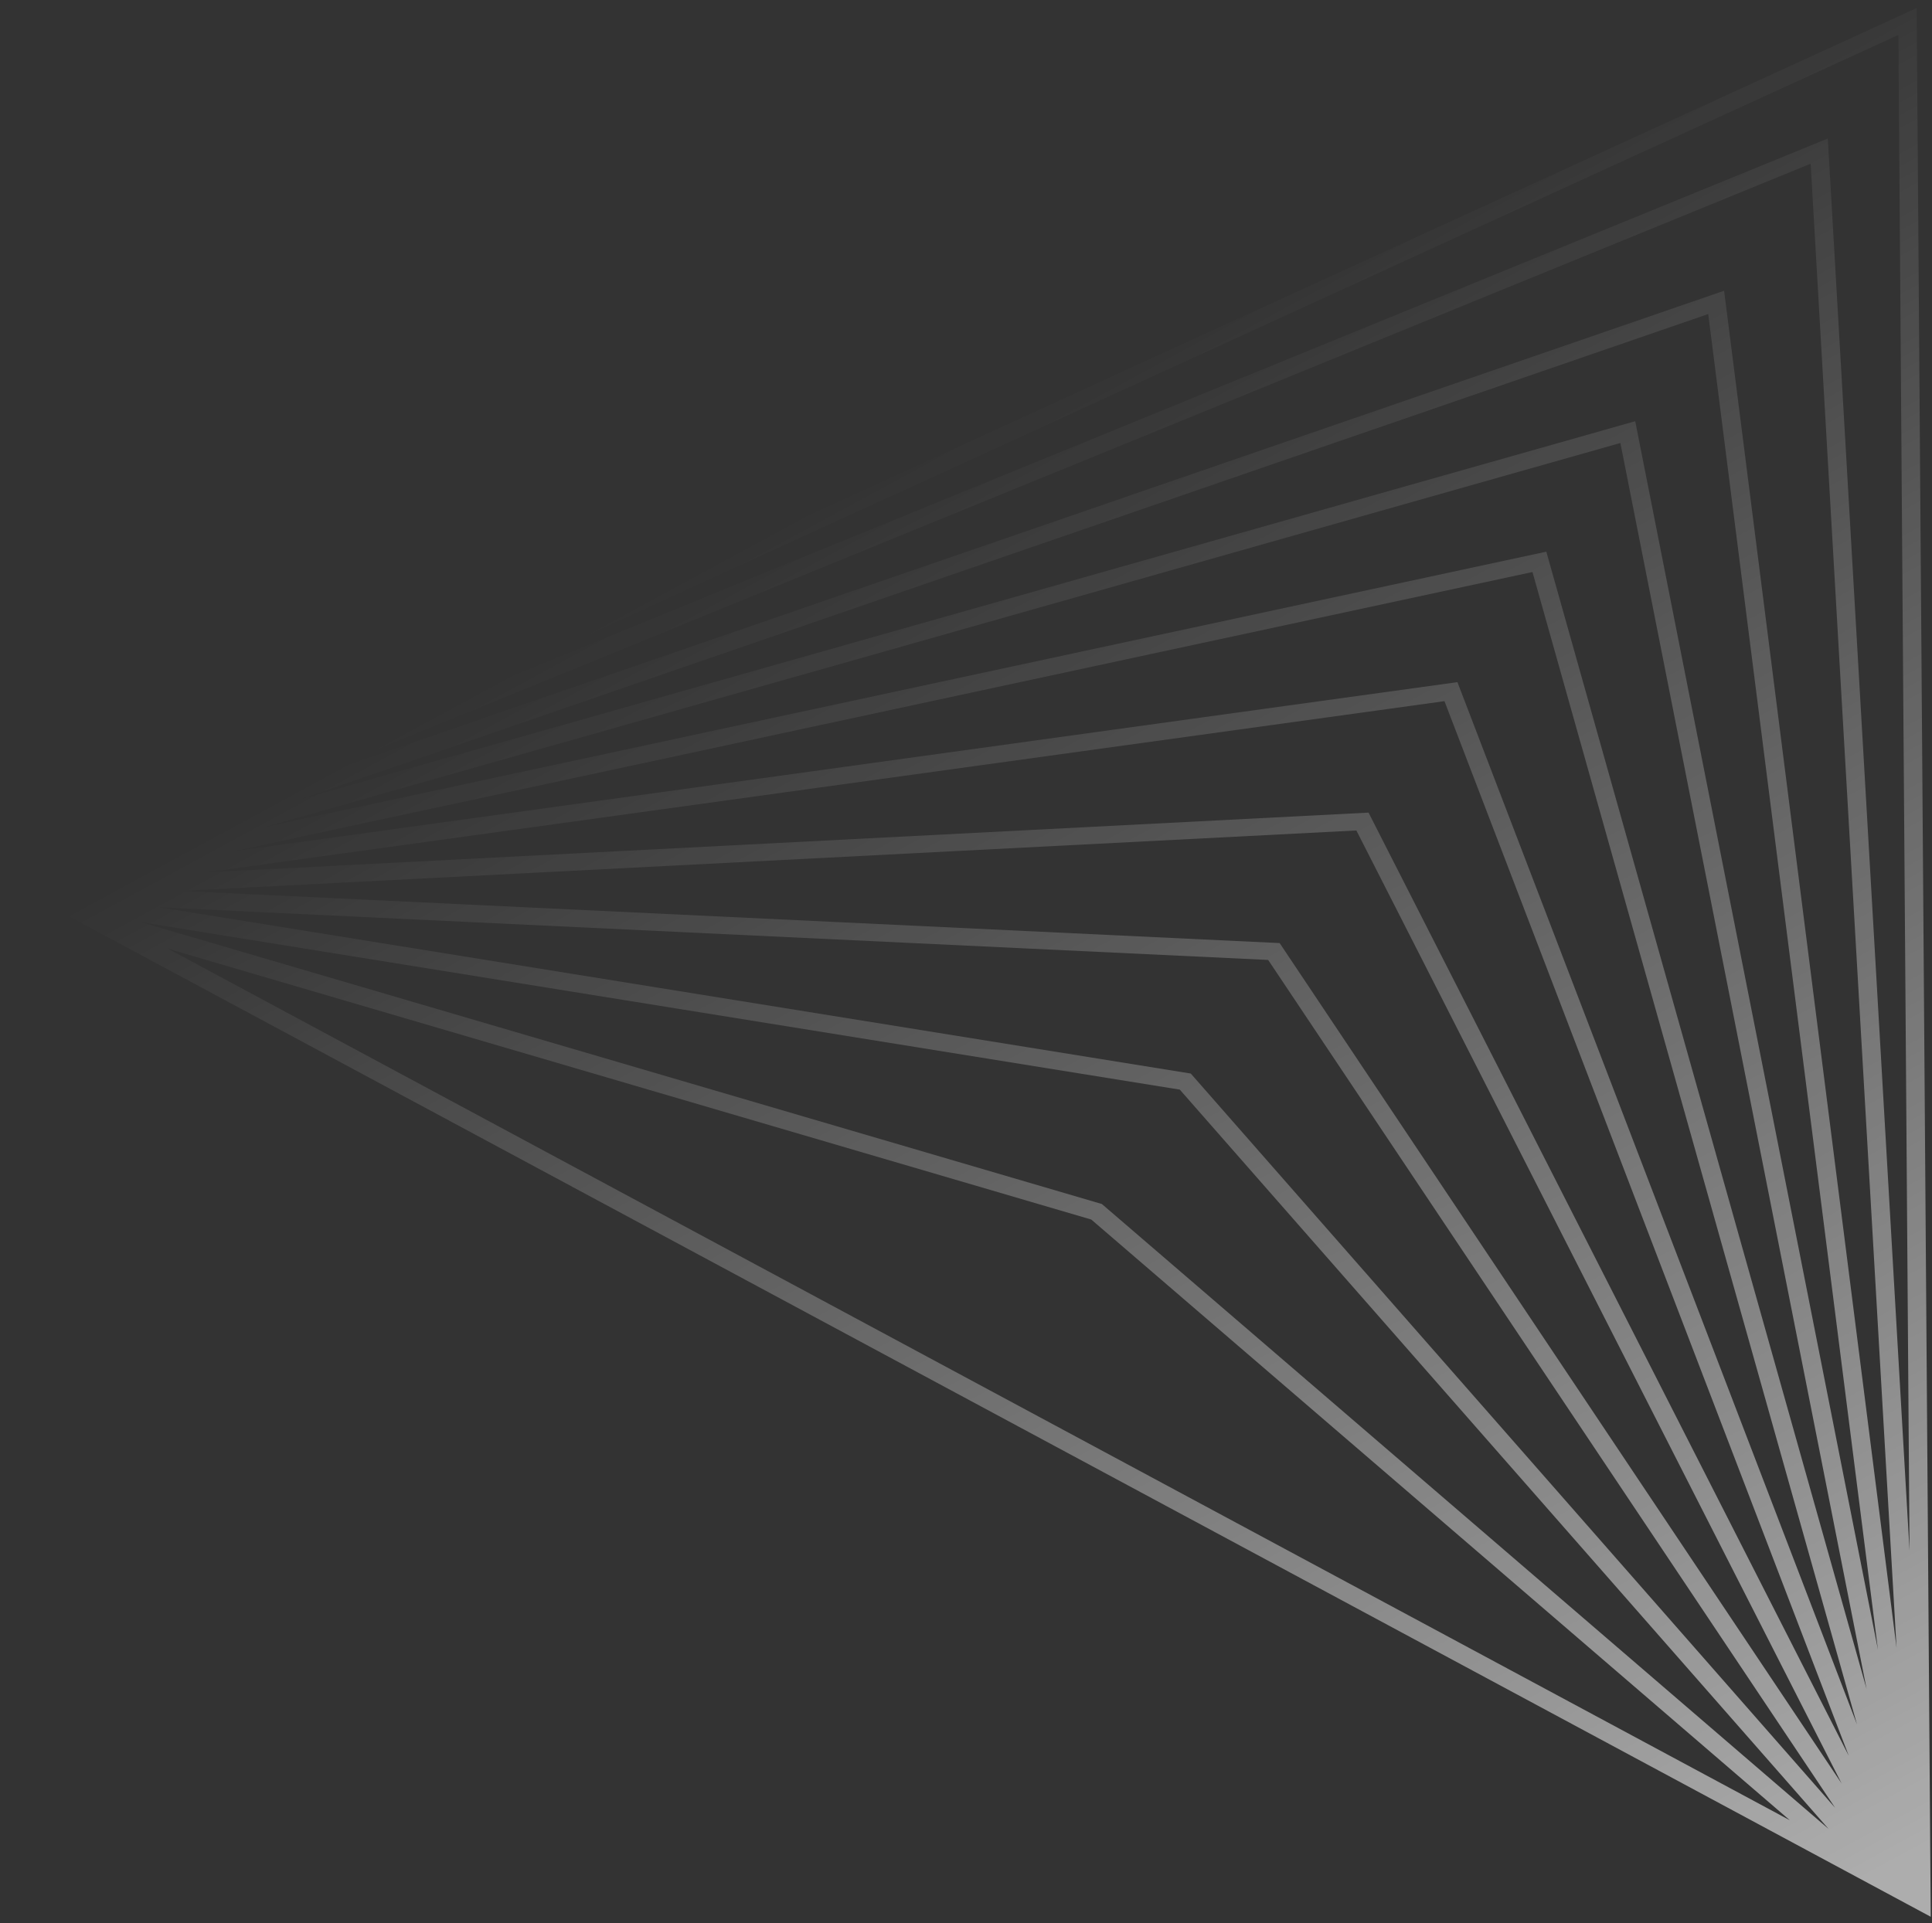 <svg width="236" height="235" viewBox="0 0 236 235" fill="none" xmlns="http://www.w3.org/2000/svg">
<rect x="0" y="0" width="236" height="235" fill="#333333" stroke="none"/>
<path fill-rule="evenodd" clip-rule="evenodd" d="M234.131 0.985L0.775 107.848L235.845 234.2L234.131 0.985ZM218.639 222.411L20.514 115.917L133.304 149.01L218.639 222.411ZM17.27 112.687L134.597 147.112L223.365 223.465L144.117 133.136L17.27 112.687ZM154.91 117.29L19.478 110.863L145.456 131.171L224.16 220.881L154.91 117.29ZM22.065 108.858L156.314 115.23L224.959 217.915L165.686 101.471L22.065 108.858ZM176.447 85.672L25.041 106.599L167.172 99.289L225.83 214.525L176.447 85.672ZM28.409 104.028L178.03 83.347L226.832 210.682L187.196 69.892L28.409 104.028ZM197.935 54.126L32.167 101.099L188.888 67.406L228.009 206.366L197.935 54.126ZM36.311 97.778L199.747 51.465L229.398 201.563L208.665 38.371L36.311 97.778ZM221.177 20.003L35.493 95.881L210.605 35.524L231.669 201.327L221.177 20.003ZM46.594 89.124L223.273 16.926L233.256 189.456L231.895 4.268L46.594 89.124Z" fill="url(#paint0_linear_1618_1644)" fill-opacity="0.6"/>
<defs>
<linearGradient id="paint0_linear_1618_1644" x1="229.167" y1="230.61" x2="128.922" y2="45.821" gradientUnits="userSpaceOnUse">
<stop stop-color="white"/>
<stop offset="1" stop-color="white" stop-opacity="0"/>
</linearGradient>
</defs>
</svg>
